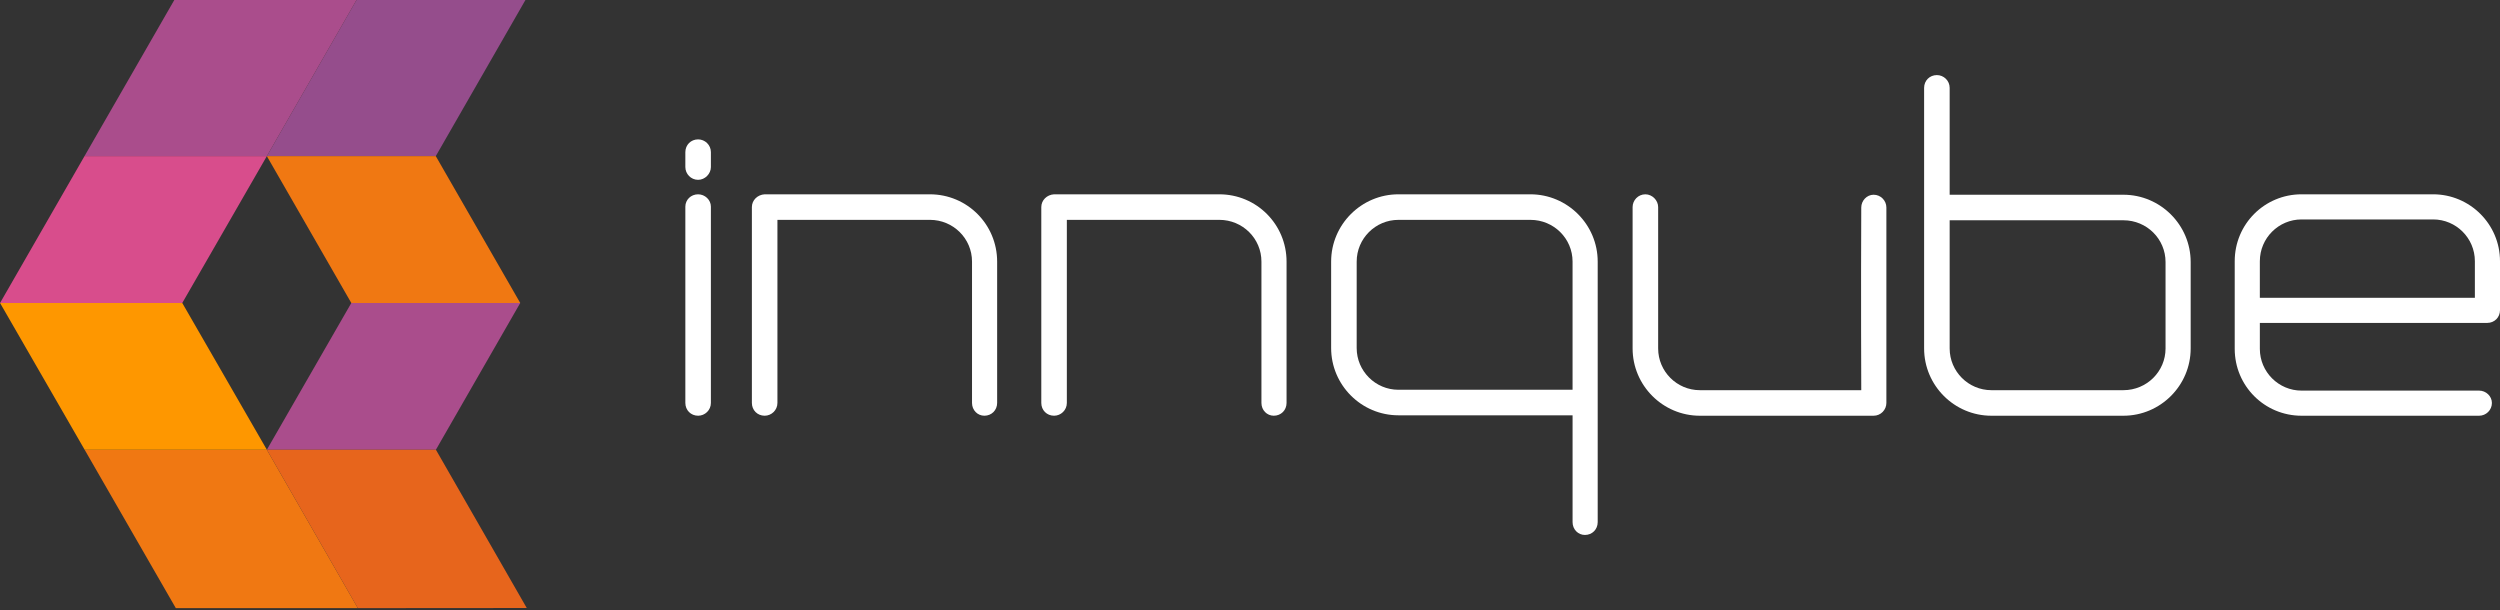 <?xml version="1.0" encoding="UTF-8" standalone="no"?>
<svg
   xmlns:dc="http://purl.org/dc/elements/1.1/"
   xmlns:cc="http://creativecommons.org/ns#"
   xmlns:rdf="http://www.w3.org/1999/02/22-rdf-syntax-ns#"
   xmlns:svg="http://www.w3.org/2000/svg"
   xmlns="http://www.w3.org/2000/svg"
   xmlns:sodipodi="http://sodipodi.sourceforge.net/DTD/sodipodi-0.dtd"
   xmlns:inkscape="http://www.inkscape.org/namespaces/inkscape"
   sodipodi:docname="innqube-white.svg"
   inkscape:version="1.0 (4035a4f, 2020-05-01)"
   id="svg385"
   version="1.1"
   viewBox="0 0 352.109 85.919"
   height="85.919mm"
   width="352.109mm">
  <rect x="0" y="0" width="352.109" height="85.919" fill="#333333" stroke="none"/>
  <defs
     id="defs379">
    <clipPath
       clipPathUnits="userSpaceOnUse"
       id="clipPath60">
      <path
         d="M 0,1480 H 1100 V 0 H 0 Z"
         id="path58" />
    </clipPath>
  </defs>
  <sodipodi:namedview
     inkscape:window-maximized="0"
     inkscape:window-y="23"
     inkscape:window-x="0"
     inkscape:window-height="943"
     inkscape:window-width="1482"
     fit-margin-bottom="0"
     fit-margin-right="0"
     fit-margin-left="0"
     fit-margin-top="0"
     inkscape:pagecheckerboard="true"
     showgrid="false"
     inkscape:document-rotation="0"
     inkscape:current-layer="layer1"
     inkscape:document-units="mm"
     inkscape:cy="507.52049"
     inkscape:cx="634.78957"
     inkscape:zoom="0.52395789"
     inkscape:pageshadow="2"
     inkscape:pageopacity="0.0"
     borderopacity="1.0"
     bordercolor="#666666"
     pagecolor="#ffffff"
     id="base" />
  <g
     transform="translate(62.771,10.454)"
     id="layer1"
     inkscape:groupmode="layer"
     inkscape:label="Layer 1">
    <g
       transform="matrix(0.353,0,0,-0.353,-73.089,499.398)"
       id="g399">
      <g
         transform="translate(135.7,1382.05)"
         id="g170">
        <path
           id="path172"
           style="fill:#954d8c;fill-opacity:1;fill-rule:evenodd;stroke:none"
           d="m 0,0 36.3,63.2 h 67.4 L 67.4,0 Z" />
      </g>
      <g
         transform="translate(135.7,1264.9)"
         id="g174">
        <path
           id="path176"
           style="fill:#f07812;fill-opacity:1;fill-rule:evenodd;stroke:none"
           d="m 0,0 36.3,-63.2 h -72.65 v 0.05 L -72.7,0 Z m 0,117.15 h 67.4 l 33.7,-58.6 H 33.7 Z" />
      </g>
      <g
         transform="translate(172,1445.25)"
         id="g178">
        <path
           id="path180"
           style="fill:#aa4d8c;fill-opacity:1;fill-rule:evenodd;stroke:none"
           d="m 0,0 -36.3,-63.2 h -72.75 L -72.7,0 Z M 31.15,-180.35 H -36.3 l 33.7,58.55 h 67.4 z" />
      </g>
      <g
         transform="translate(135.7,1382.05)"
         id="g182">
        <path
           id="path184"
           style="fill:#d84d8c;fill-opacity:1;fill-rule:evenodd;stroke:none"
           d="m 0,0 -33.75,-58.6 h -72.7 L -72.75,0 Z" />
      </g>
      <g
         transform="translate(135.7,1264.9)"
         id="g186">
        <path
           id="path188"
           style="fill:#fe9700;fill-opacity:1;fill-rule:evenodd;stroke:none"
           d="m 0,0 h -72.7 l -33.75,58.55 h 72.7 z" />
      </g>
      <g
         transform="translate(135.7,1264.9)"
         id="g190">
        <path
           id="path192"
           style="fill:#e7651c;fill-opacity:1;fill-rule:evenodd;stroke:none"
           d="M 0,0 H 67.45 L 103.7,-63.15 36.3,-63.2 Z" />
      </g>
    </g>
    <g
       id="g875">
      <path
         d="m 35.555,16.913 c -1.02,0 -1.799,0.78 -1.799,1.739 v 27.647 c 0,1.02 0.78,1.799 1.799,1.799 0.96,0 1.799,-0.78 1.799,-1.799 V 18.652 c 0,-0.96 -0.84,-1.739 -1.799,-1.739 z m -1.799,-3.838 c 0,0.96 0.78,1.799 1.799,1.799 0.96,0 1.799,-0.84 1.799,-1.799 v -2.099 c 0,-1.02 -0.84,-1.799 -1.799,-1.799 -1.02,0 -1.799,0.78 -1.799,1.799 z"
         style="font-style:normal;font-weight:normal;font-size:59.972px;line-height:1.25;font-family:sans-serif;fill:#ffffff;fill-opacity:1;stroke:none;stroke-width:0.265"
         id="path1456" />
      <path
         d="m 44.926,16.913 c -1.02,0.06 -1.799,0.84 -1.799,1.799 v 27.587 c 0,1.02 0.78,1.799 1.799,1.799 0.96,0 1.799,-0.78 1.799,-1.799 0,-11.875 0,-25.788 0,-25.788 0,0 -3.478,0 21.47,0 3.298,0 5.937,2.639 5.937,5.877 v 19.911 c 0,1.02 0.78,1.799 1.739,1.799 1.02,0 1.799,-0.78 1.799,-1.799 V 26.389 c 0,-5.218 -4.198,-9.476 -9.476,-9.476 z"
         style="font-style:normal;font-weight:normal;font-size:59.972px;line-height:1.25;font-family:sans-serif;fill:#ffffff;fill-opacity:1;stroke:none;stroke-width:0.265"
         id="path1458" />
      <path
         d="m 85.688,16.913 c -1.02,0.06 -1.799,0.84 -1.799,1.799 v 27.587 c 0,1.02 0.78,1.799 1.799,1.799 0.96,0 1.799,-0.78 1.799,-1.799 0,-11.875 0,-25.788 0,-25.788 0,0 -3.478,0 21.47,0 3.298,0 5.937,2.639 5.937,5.877 v 19.911 c 0,1.02 0.78,1.799 1.739,1.799 1.02,0 1.799,-0.78 1.799,-1.799 V 26.389 c 0,-5.218 -4.198,-9.476 -9.476,-9.476 z"
         style="font-style:normal;font-weight:normal;font-size:59.972px;line-height:1.25;font-family:sans-serif;fill:#ffffff;fill-opacity:1;stroke:none;stroke-width:0.265"
         id="path1460" />
      <path
         d="m 158.716,63.092 c 0,1.02 0.78,1.799 1.739,1.799 1.02,0 1.799,-0.78 1.799,-1.799 V 26.389 c 0,-5.218 -4.258,-9.476 -9.476,-9.476 h -18.591 c -5.218,0 -9.476,4.258 -9.476,9.476 V 38.563 c 0,5.218 4.258,9.476 9.476,9.476 25.968,0 24.529,0 24.529,0 0,0 0,6.297 0,15.053 z M 128.31,26.389 c 0,-3.239 2.639,-5.877 5.877,-5.877 h 18.591 c 3.298,0 5.937,2.639 5.937,5.877 0,7.976 0,18.052 0,18.052 0,0 1.439,0 -24.529,0 -3.239,0 -5.877,-2.639 -5.877,-5.877 z"
         style="font-style:normal;font-weight:normal;font-size:59.972px;line-height:1.25;font-family:sans-serif;fill:#ffffff;fill-opacity:1;stroke:none;stroke-width:0.265"
         id="path1462" />
      <path
         d="m 201.115,48.099 c 1.02,0 1.799,-0.84 1.799,-1.799 V 18.772 c 0,-0.96 -0.78,-1.799 -1.799,-1.799 -0.96,0 -1.739,0.84 -1.739,1.799 -0.06,11.875 0,25.728 0,25.728 0,0 2.219,0 -22.73,0 -3.239,0 -5.877,-2.639 -5.877,-5.877 V 18.712 c 0,-0.96 -0.84,-1.799 -1.799,-1.799 -1.02,0 -1.799,0.84 -1.799,1.799 v 19.911 c 0,5.218 4.258,9.476 9.476,9.476 z"
         style="font-style:normal;font-weight:normal;font-size:59.972px;line-height:1.25;font-family:sans-serif;fill:#ffffff;fill-opacity:1;stroke:none;stroke-width:0.265"
         id="path1464" />
      <path
         d="m 211.826,1.92 c 0,-1.02 -0.84,-1.799 -1.799,-1.799 -1.02,0 -1.799,0.78 -1.799,1.799 V 38.623 c 0,5.218 4.258,9.476 9.476,9.476 h 18.591 c 5.218,0 9.476,-4.258 9.476,-9.476 V 26.449 c 0,-5.218 -4.258,-9.476 -9.476,-9.476 -25.968,0 -24.469,0 -24.469,0 0,0 0,-6.297 0,-15.053 z m 30.406,36.703 c 0,3.239 -2.639,5.877 -5.937,5.877 H 217.703 c -3.239,0 -5.877,-2.639 -5.877,-5.877 0,-7.976 0,-18.052 0,-18.052 0,0 -1.499,0 24.469,0 3.298,0 5.937,2.639 5.937,5.877 z"
         style="font-style:normal;font-weight:normal;font-size:59.972px;line-height:1.25;font-family:sans-serif;fill:#ffffff;fill-opacity:1;stroke:none;stroke-width:0.265"
         id="path1466" />
      <path
         d="m 261.391,16.913 c -5.218,0 -9.416,4.198 -9.416,9.416 v 12.354 c 0,5.218 4.198,9.416 9.416,9.416 h 25.008 c 0.96,0 1.799,-0.78 1.799,-1.799 0,-0.96 -0.84,-1.739 -1.799,-1.739 h -25.008 c -3.239,0 -5.877,-2.639 -5.877,-5.877 0,-2.099 0,-3.658 0,-3.658 0,0 4.198,0 32.025,0 1.02,0 1.799,-0.78 1.799,-1.799 V 26.329 c 0,-5.218 -4.258,-9.416 -9.416,-9.416 z m -5.877,9.416 c 0,-3.239 2.639,-5.877 5.877,-5.877 h 18.531 c 3.239,0 5.877,2.639 5.877,5.877 0,3.059 0,5.158 0,5.158 -3.059,0 -27.467,0 -30.286,0 0,0 0,-2.579 0,-5.158 z"
         style="font-style:normal;font-weight:normal;font-size:59.972px;line-height:1.25;font-family:sans-serif;fill:#ffffff;fill-opacity:1;stroke:none;stroke-width:0.265"
         id="path1468" />
    </g>
  </g>
</svg>
